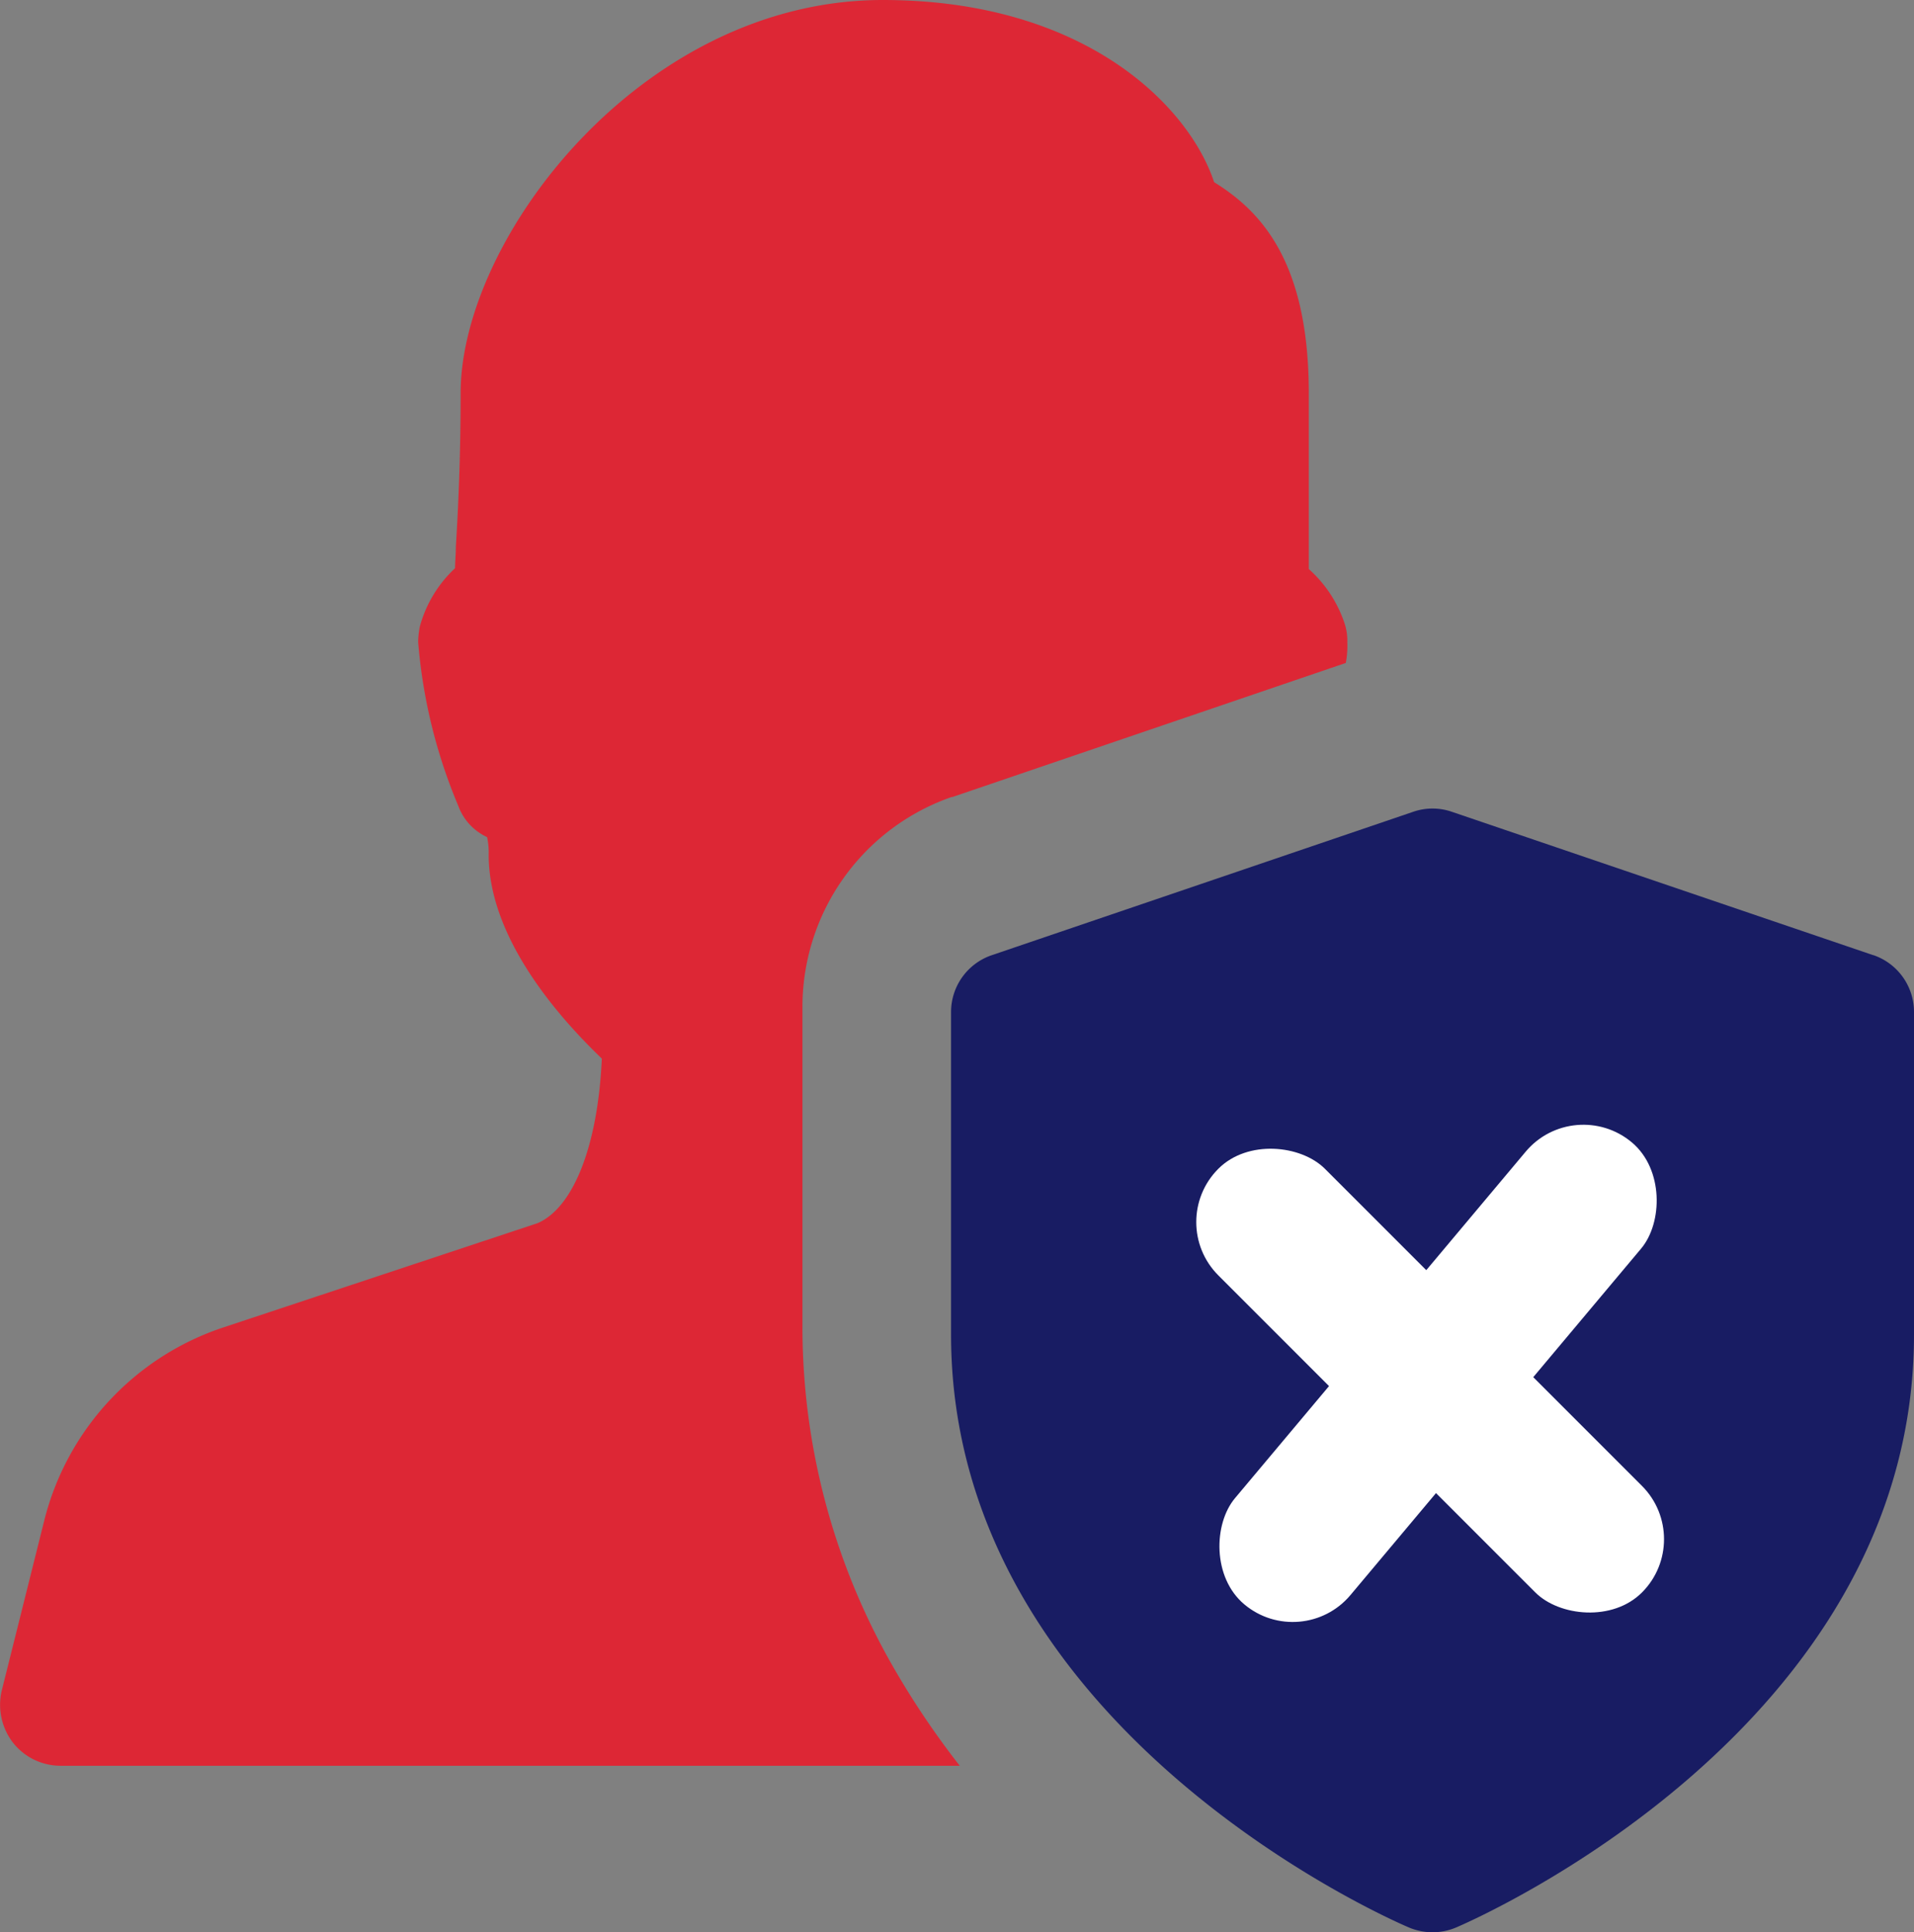 <svg xmlns="http://www.w3.org/2000/svg" width="80.5" height="81.252" viewBox="0 0 80.5 81.252"><rect x="0" y="0" width="80.5" height="81.252" fill="#808080" stroke="none"/><defs><style>.a{fill:#dd2735;}.b{fill:#181c63;}.c{fill:#fff;}</style></defs><g transform="translate(-1431 -282)"><g transform="translate(1431 282)"><path class="a" d="M40.024,33.513h.034L56.6,27.877A4,4,0,0,0,56.663,27a2.33,2.33,0,0,0-.135-.844,5.29,5.29,0,0,0-1.485-2.227V16.537c0-5.467-1.957-7.627-3.982-8.876C50.014,4.489,45.661,0,37.122,0,27,0,19.37,10.024,19.37,16.537c0,2.7-.1,4.826-.2,6.446,0,.337-.034.641-.034.911a5.224,5.224,0,0,0-1.485,2.464,3.738,3.738,0,0,0-.067.641,22.317,22.317,0,0,0,1.687,6.885A2.323,2.323,0,0,0,20.483,35.2a2.976,2.976,0,0,1,.067.742c0,3.577,3.071,6.952,4.759,8.572-.169,3.712-1.215,6.277-2.7,6.919L9.38,55.822a11.494,11.494,0,0,0-7.526,8.134L.065,71.111a2.61,2.61,0,0,0,.472,2.16,2.543,2.543,0,0,0,1.991.979H40.362a35.353,35.353,0,0,1-2.835-4.219,28.723,28.723,0,0,1-3.78-14.175V42.322a9.344,9.344,0,0,1,6.277-8.809Z" transform="translate(0.003)"/><path class="b" d="M50.782,16.164,33.063,10.136a2.488,2.488,0,0,0-1.627,0L13.718,16.164A2.524,2.524,0,0,0,12,18.56V32.121c0,16.551,18.475,24.6,19.261,24.931a2.545,2.545,0,0,0,1.978,0c.786-.337,19.261-8.38,19.261-24.931V18.56a2.524,2.524,0,0,0-1.718-2.4Zm-7.442,12.8L34.059,40.774a3.377,3.377,0,0,1-4.85.479L23.3,36.191a3.374,3.374,0,0,1,4.391-5.123l3.233,2.771,7.1-9.042a3.374,3.374,0,0,1,5.309,4.165Z" transform="translate(28 24)"/><path/></g><rect class="b" width="30" height="23" transform="translate(1477 326)"/><g transform="translate(-2 4)"><rect class="c" width="6.339" height="25.358" rx="3.17" transform="translate(1499.205 324) rotate(40)"/><rect class="c" width="6.339" height="25.197" rx="3.17" transform="translate(1482 329.388) rotate(-45)"/></g></g></svg>